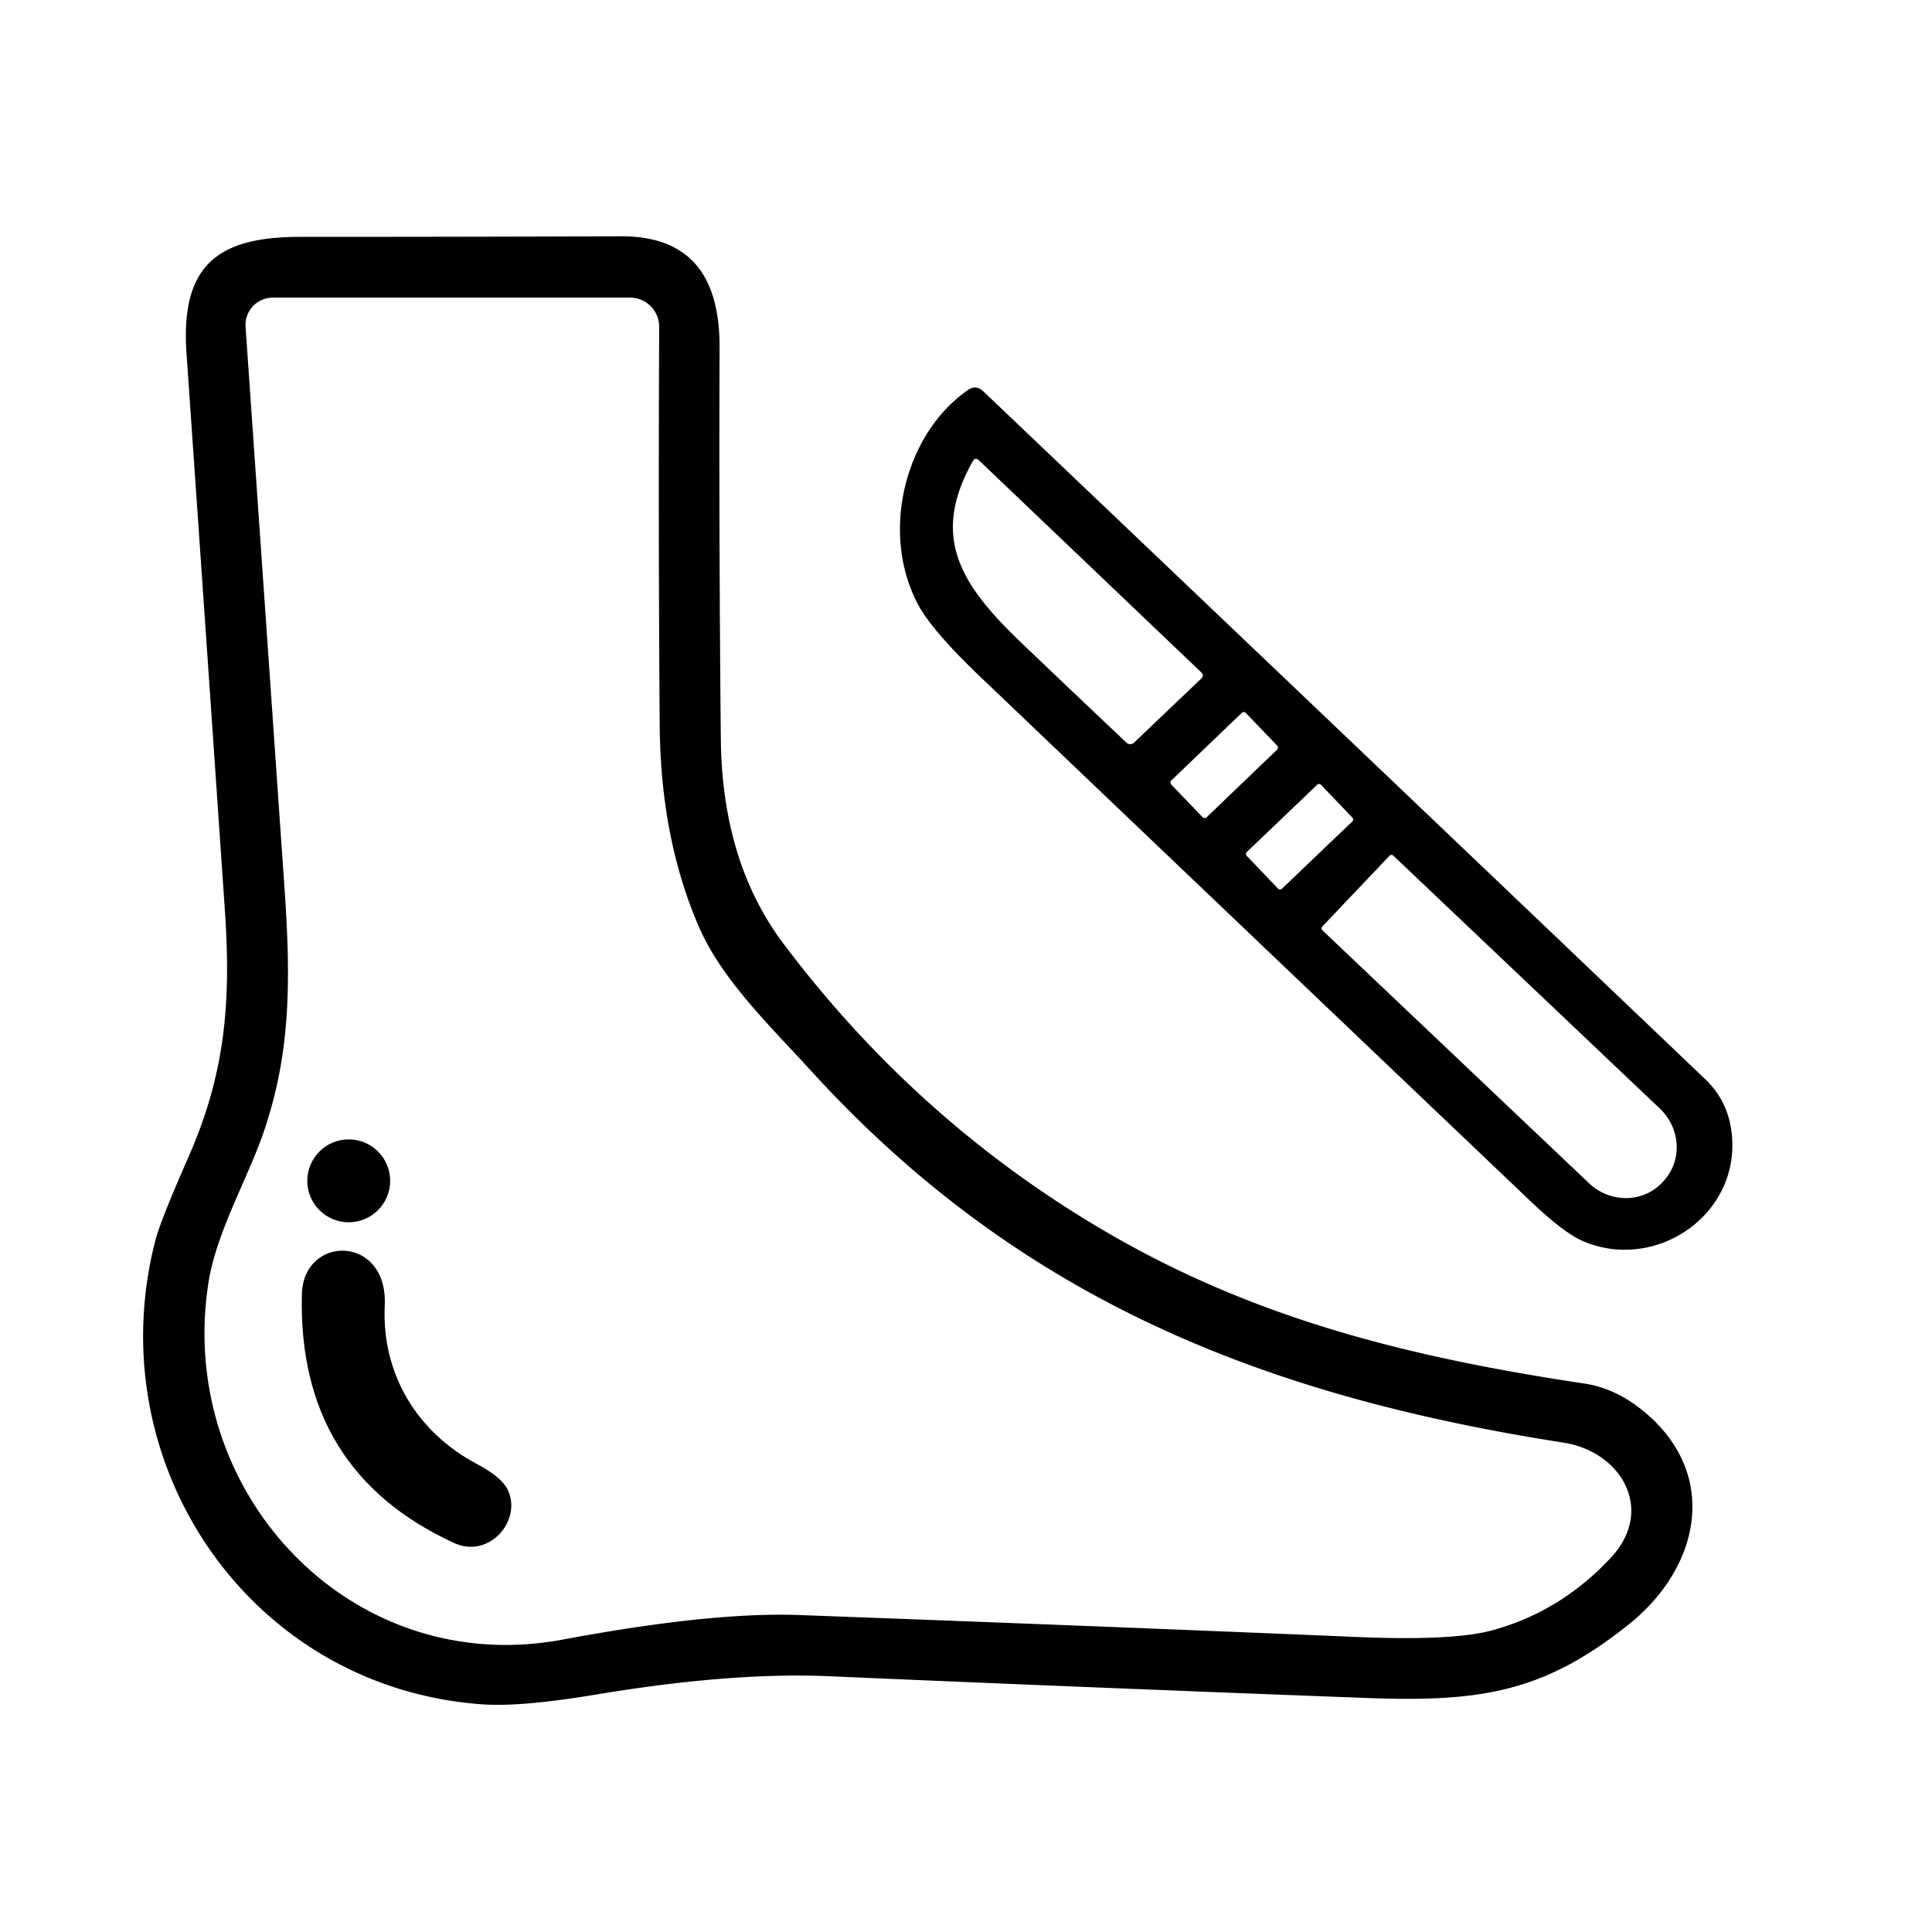 <svg xmlns="http://www.w3.org/2000/svg" viewBox="0 0 200 200"><path d="M114.96 127.79c15.27 8.81 31.07 12.74 49.09 15.44q3.5.53 6.63 3.32c7.26 6.48 5.18 15.8-2.06 21.6-8.7 6.95-15.15 8.07-27 7.63q-27.93-1.05-55.87-2.26-10.1-.43-24.18 1.92-7.7 1.28-11.68.99c-24.1-1.74-39.78-24.98-33.8-48.05q.54-2.06 3.4-8.56c3.71-8.44 4.47-15.62 3.79-25.57q-1.97-28.82-3.97-57.63c-.64-9.09 3.14-12.1 11.73-12.1q16.61 0 33.21-.06c7.56-.03 10.27 4.55 10.24 11.57q-.07 20.23.13 40.44.12 12.74 6.47 21.2 14.03 18.66 33.87 30.12zM25.42 33.82l4.05 58.38c.65 9.59.59 16.95-2.2 25.06-1.66 4.82-4.87 10.29-5.69 15.52-3.39 21.64 14.66 41.06 36.67 36.95q15.43-2.88 24.5-2.54 28.88 1.06 57.75 2.27 9.86.42 13.93-.68 7.1-1.92 12.32-7.52c4.63-4.97 1.08-10.99-4.9-11.92-31.14-4.85-56.39-14.9-77.91-38.51-4.2-4.61-9.2-9.38-11.59-14.89q-3.98-9.16-4.06-20.95-.15-20.77-.05-41.15a3.02 3.01-89.9 0 0-3.01-3.03H28.24a2.83 2.82-1.9 0 0-2.82 3.01zm76.37 6.69q37.35 35.55 74.75 71.22 2.4 2.29 2.74 5.73c.83 8.29-7.82 14.18-15.3 11.07q-2.03-.84-5.55-4.19-28.47-27.11-56.92-54.25-5.06-4.82-6.51-7.58c-3.86-7.32-1.4-17.54 5.19-22.13q.85-.59 1.6.13zm15.6 36.37l6.95-6.62q.35-.33 0-.67l-22.99-21.93q-.39-.37-.65.09c-4.48 7.95-1.12 12.91 5.09 18.85q5.37 5.13 10.82 10.28a.57.57 0 0 0 .78 0zm11.582-3.072a.3.3 0 0 0-.424-.009l-7.29 6.991a.3.3 0 0 0-.009.424l3.239 3.378a.3.3 0 0 0 .424.009l7.29-6.991a.3.3 0 0 0 .009-.424l-3.239-3.378zm7.774 7.43a.27.27 0 0 0-.382-.009l-7.302 6.978a.27.27 0 0 0-.009.382l3.261 3.412a.27.27 0 0 0 .382.009l7.302-6.978a.27.27 0 0 0 .009-.382l-3.261-3.412zm7.094 7.352l-6.95 7.32a.28.28 0 0 0 .01.4l27.6 26.18a5.44 5.24 43.5 0 0 7.55-.05l.12-.13a5.44 5.24 43.5 0 0-.34-7.55l-27.59-26.18a.28.28 0 0 0-.4.01z"/><circle cx="36.1" cy="122.24" r="4.29"/><path d="M47.01 159.73q-16.22-7.45-15.76-25.76c.16-6.18 8.92-6.19 8.58 1.18-.34 7.15 3.43 13.16 9.5 16.38q2.61 1.38 3.24 2.71c1.49 3.15-1.91 7.16-5.56 5.49z"/></svg>